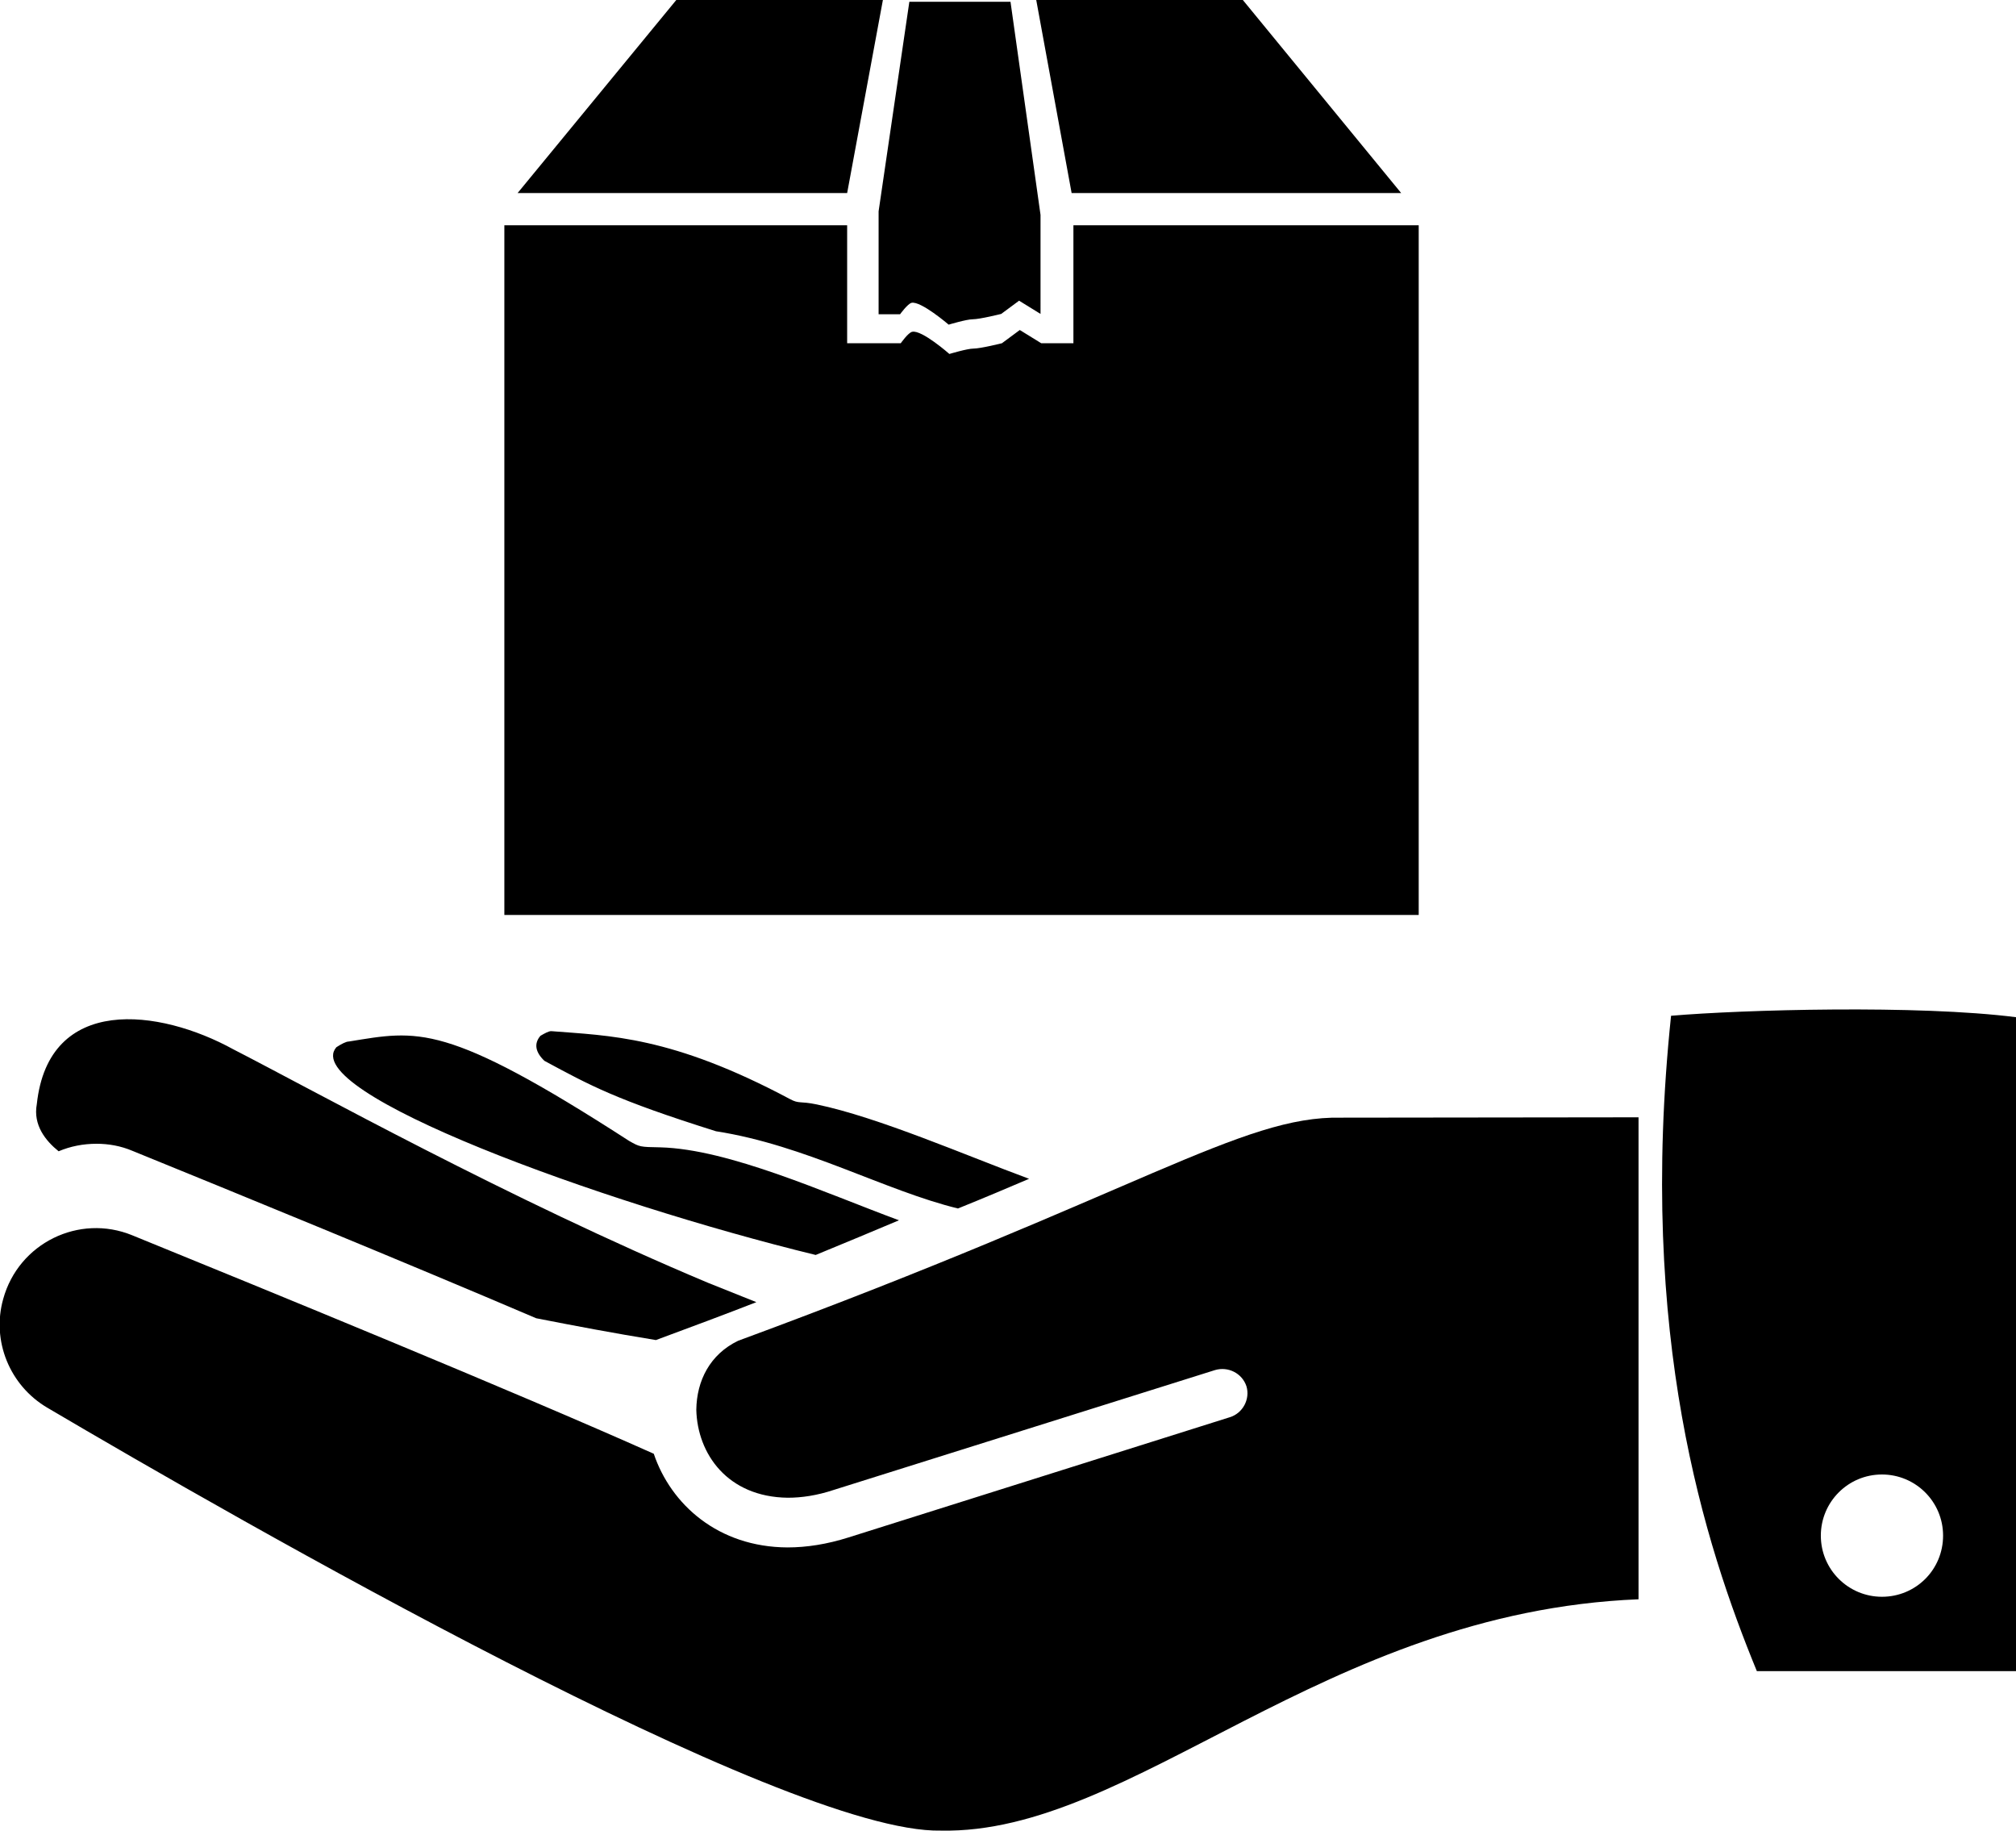 <?xml version="1.0" encoding="utf-8"?>
<!-- Generator: Adobe Illustrator 21.1.0, SVG Export Plug-In . SVG Version: 6.00 Build 0)  -->
<svg version="1.1" id="Layer_12" xmlns="http://www.w3.org/2000/svg" xmlns:xlink="http://www.w3.org/1999/xlink" x="0px" y="0px"
	 viewBox="0 0 564 512" style="enable-background:new 0 0 564 512;" xml:space="preserve">
<g>
	<path d="M183.5,374.8c-11.7-1.9-22.8-4-33.5-6.1c-37.7-16.1-83.9-35-112.9-46.8c-3.3-1.4-6.7-2-10.1-2c-3.7,0-7.3,0.7-10.6,2.1
		c-3.6-2.9-7.2-7.3-6.1-13.2c3.3-30.7,34.3-26.7,55-15.3c21.7,11.1,77,41.9,132.8,65.3c4.5,1.8,9,3.6,13.5,5.4
		C202.9,367.6,193.5,371.1,183.5,374.8z M228.2,351c-60.4-14.7-144.8-45.6-134.1-58.1c1.4-0.9,2.7-1.6,3.5-1.6
		c19.3-3.1,26.7-5.6,78.4,27.8c3,1.7,3,1.7,8.7,1.8c19.3,0.5,46.2,12.8,66.8,20.4C244.4,344.3,236.7,347.5,228.2,351z M268,338
		c-20.5-5-42.6-17.7-67.7-21.6c-28-8.8-35.2-12.8-48-19.7c-2.5-2.4-3-4.8-1.1-7c1.2-0.7,2.3-1.3,3-1.3c16.2,1.3,33.6,1.3,66.8,19
		c2.6,1.4,2.7,0.5,7.5,1.5c17.3,3.6,41.8,14.3,59.4,20.8C281.8,332.3,275.2,335.1,268,338z"/>
	<path d="M206.5,375c-7.9,3.8-11.6,11.2-11.7,19.3c0.3,12.3,8.7,24.4,25.6,24.6c3.8,0,8.1-0.6,12.9-2.2l106.6-33.5
		c3.7-1.1,7.6,0.9,8.8,4.5c1.1,3.6-1,7.6-4.7,8.7L237.4,430c-6,1.9-11.7,2.8-17.1,2.8c-19.4-0.1-32.6-12-37.4-26.2
		C143.7,389.1,75.3,361.1,37,345.5c-14.9-6.1-31.8,2.2-36.1,17.8l0,0c-3.3,11.7,1.8,24.2,12.3,30.4c52.6,31,206.3,119.2,250,118.3
		c53.7,1.1,107-61.1,195.2-64.7V312.5l-83.2,0.1C347.3,312,318.9,333.6,206.5,375z"/>
	<path d="M467.5,284.1c-9.4,89.7,9.5,148,24,183.3H564V284.5C536.6,281,487.4,282.4,467.5,284.1z M526.5,446.6
		c-9.4,0-17.1-7.6-17.1-17.1c0-9.4,7.6-17.1,17.1-17.1c9.4,0,17.1,7.6,17.1,17.1S536,446.6,526.5,446.6z"/>
	<path d="M300.3,63v33h-9l-6-3.7l-5,3.7c0,0-6,1.5-8,1.5c-1.7,0-6.7,1.5-6.7,1.5s-7.7-6.8-10.4-6.2c-1.1,0.2-3.2,3.2-3.2,3.2h-15V63
		h-95.9v192.9h255.8V63H300.3z M189.2,0l-44.4,54H237l10-54H189.2z M282.7,0.5h-28.3l-8.6,58.6v28.8h6c0,0,2.1-2.9,3.2-3.2
		c2.6-0.6,10.4,6.1,10.4,6.1s5-1.5,6.7-1.5c2,0,8-1.5,8-1.5l5-3.7l6,3.7V60.1L282.7,0.5z M347.7,0h-57.8l9.9,54H392L347.7,0z"/>
</g>
</svg>
